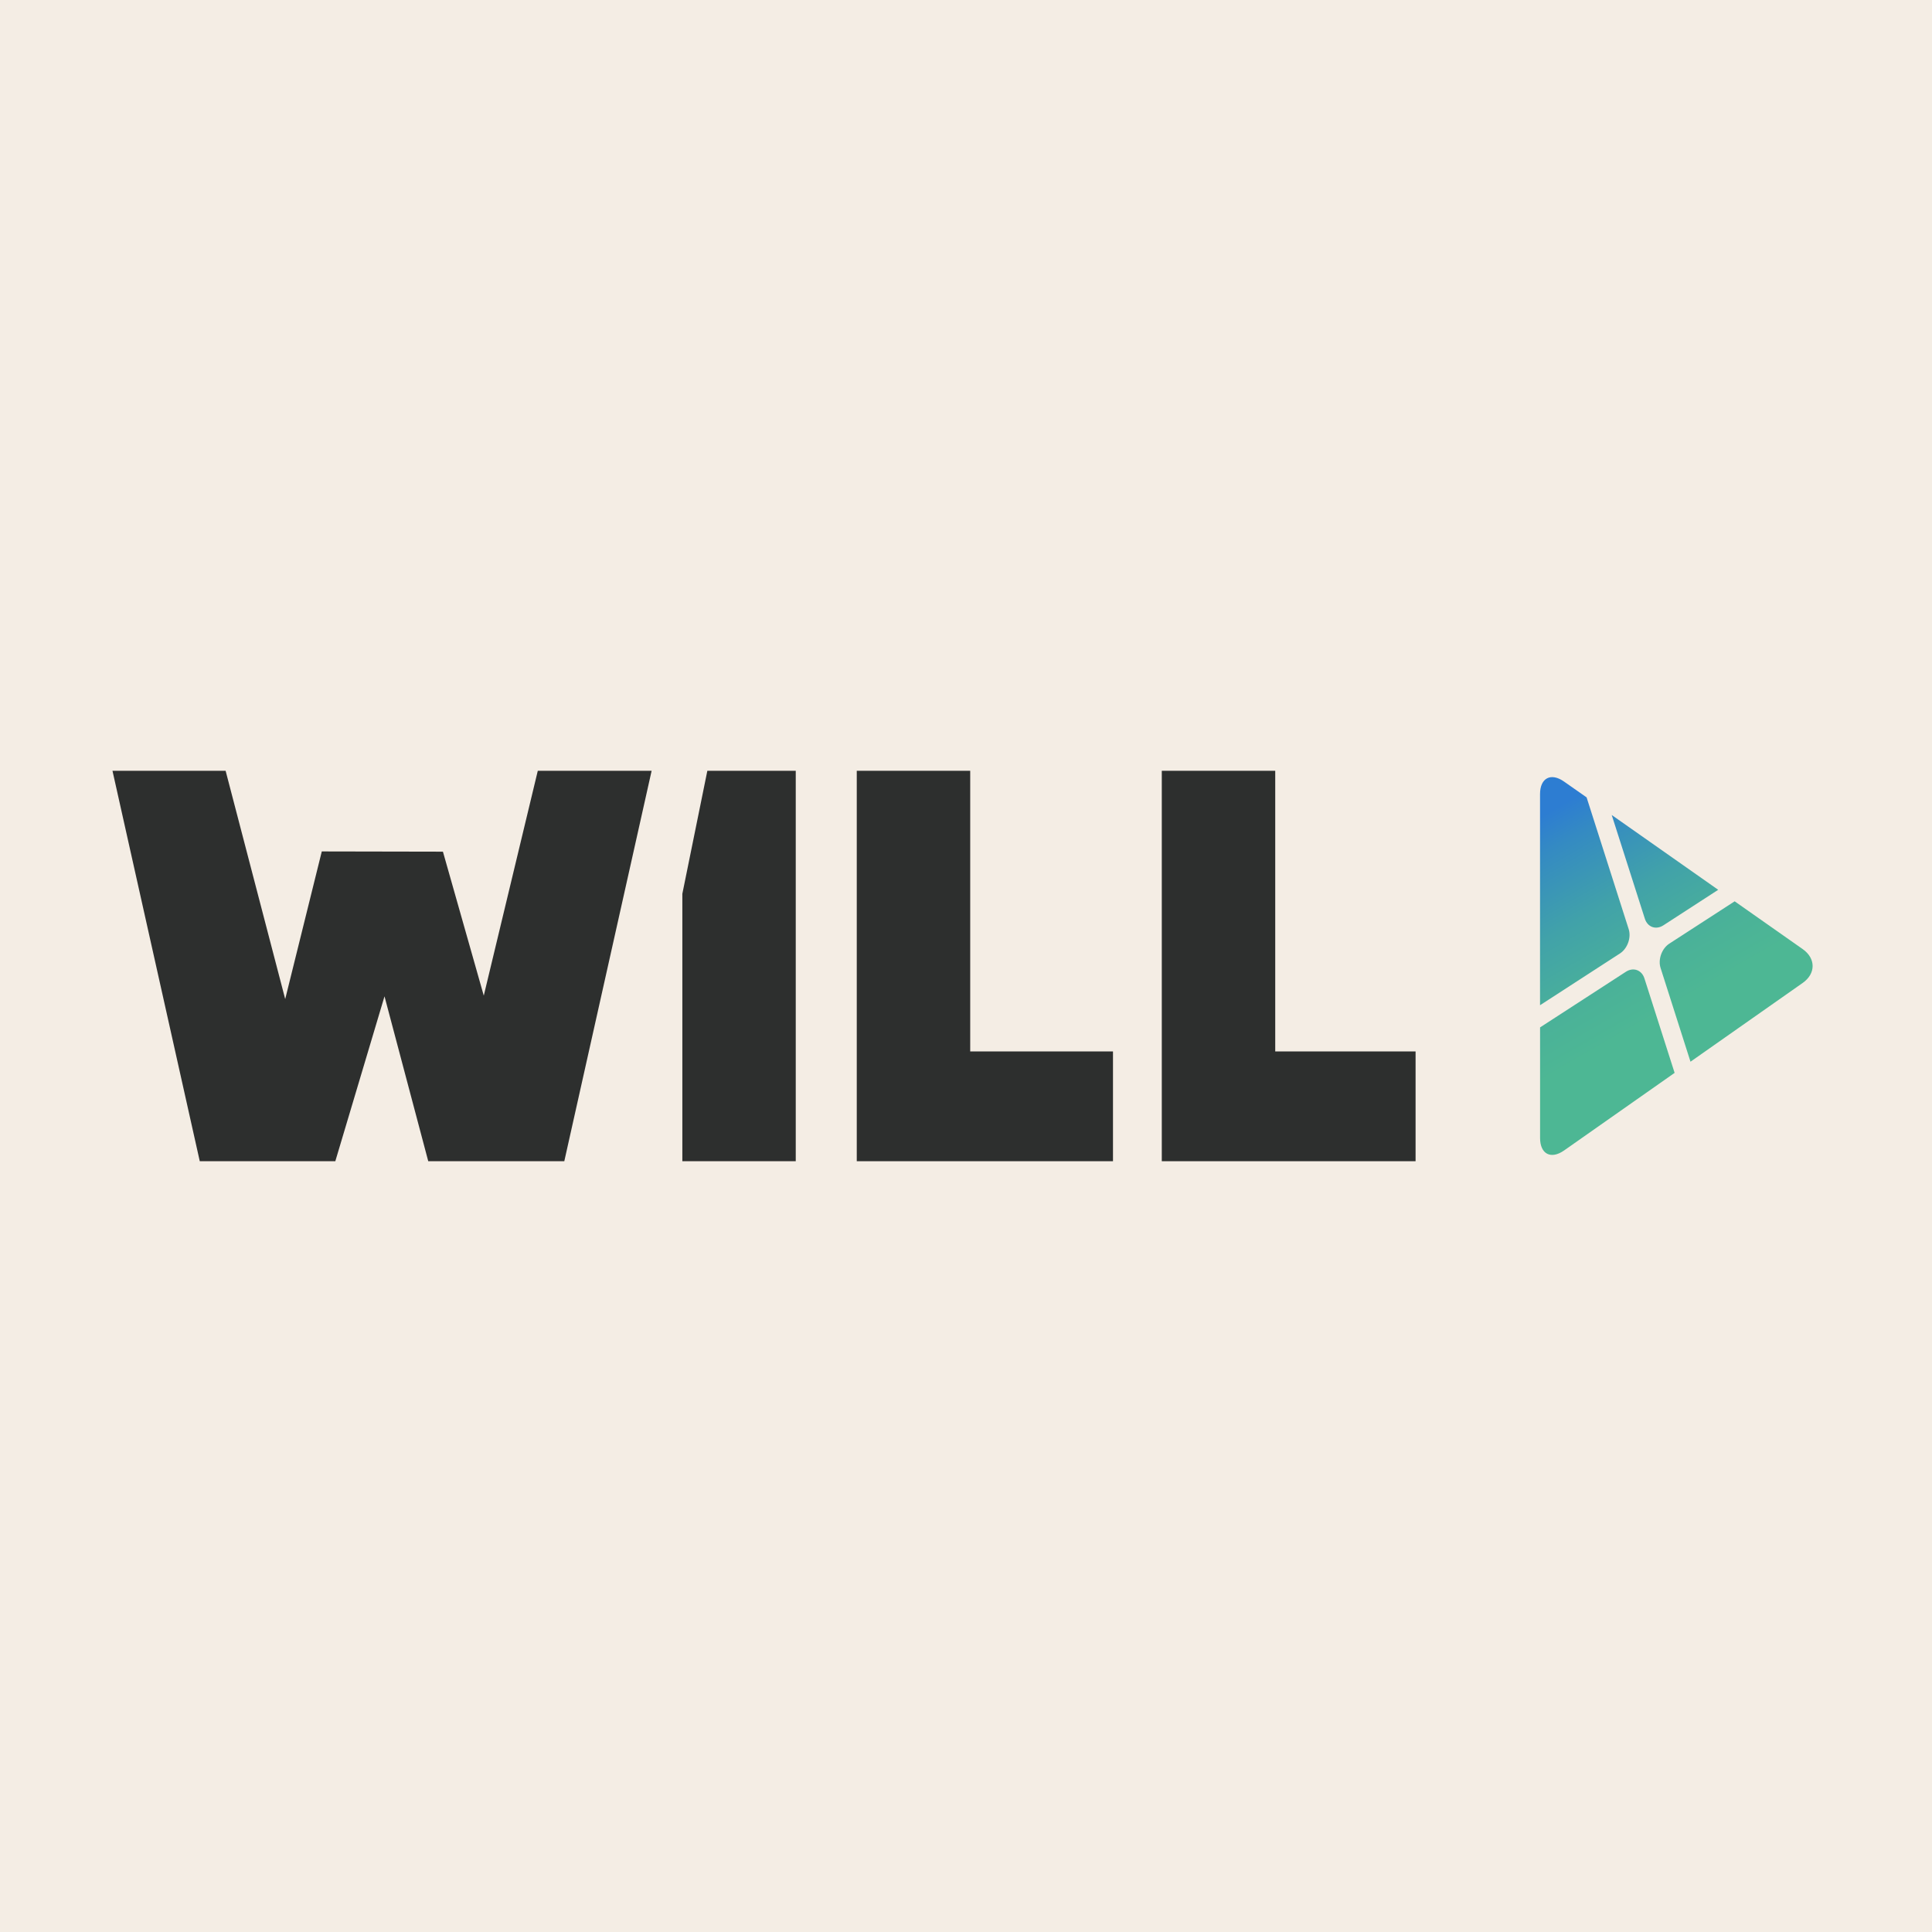<?xml version="1.0" encoding="UTF-8"?><svg id="Layer_1" xmlns="http://www.w3.org/2000/svg" xmlns:xlink="http://www.w3.org/1999/xlink" viewBox="0 0 500 500"><defs><style>.cls-1{fill:url(#linear-gradient);}.cls-1,.cls-2,.cls-3{stroke-width:0px;}.cls-2{fill:#2d2f2e;}.cls-3{fill:#f4ede4;}</style><linearGradient id="linear-gradient" x1="394.68" y1="204.71" x2="437.5" y2="278.88" gradientUnits="userSpaceOnUse"><stop offset=".09" stop-color="#2d7dd2"/><stop offset=".19" stop-color="#348ac3"/><stop offset=".42" stop-color="#41a2a9"/><stop offset=".63" stop-color="#4ab199"/><stop offset=".79" stop-color="#4db794"/></linearGradient></defs><rect class="cls-3" width="500" height="500"/><polygon class="cls-2" points="139.18 199.48 125.2 257.67 114.63 220.41 83.28 220.35 73.81 258.56 58.39 199.48 29.11 199.48 51.7 300.52 86.78 300.52 99.51 257.85 110.83 300.52 146.04 300.52 168.64 199.48 139.18 199.48"/><polygon class="cls-2" points="221.73 199.48 221.73 300.52 288.04 300.52 288.04 272.11 251.09 272.11 251.09 199.48 221.73 199.48"/><polygon class="cls-2" points="300.67 199.48 300.67 300.52 366.35 300.52 366.35 272.11 330.03 272.11 330.03 199.48 300.67 199.48"/><polygon class="cls-2" points="183.06 199.48 176.59 231.32 176.59 300.52 205.94 300.52 205.94 199.48 183.06 199.48"/><path class="cls-1" d="m425.68,237.74l-8.57-26.82,27.56,19.36-14.18,9.19c-1.94,1.26-4.11.48-4.81-1.73Zm-6.43,9.01c1.94-1.26,2.96-4.09,2.25-6.3l-10.89-34.09-5.82-4.08c-3.42-2.41-6.23-.95-6.23,3.24v54.63l20.69-13.4Zm47.29-1.12l-17.61-12.37-16.92,10.96c-1.94,1.26-2.96,4.09-2.25,6.3l7.74,24.25,29.04-20.39c3.42-2.4,3.42-6.35,0-8.75Zm-40.96,7.59c-.7-2.2-2.88-2.98-4.81-1.72l-22.2,14.39v28.6c0,4.19,2.8,5.65,6.23,3.24l28.59-20.07-7.81-24.44Z"/></svg>